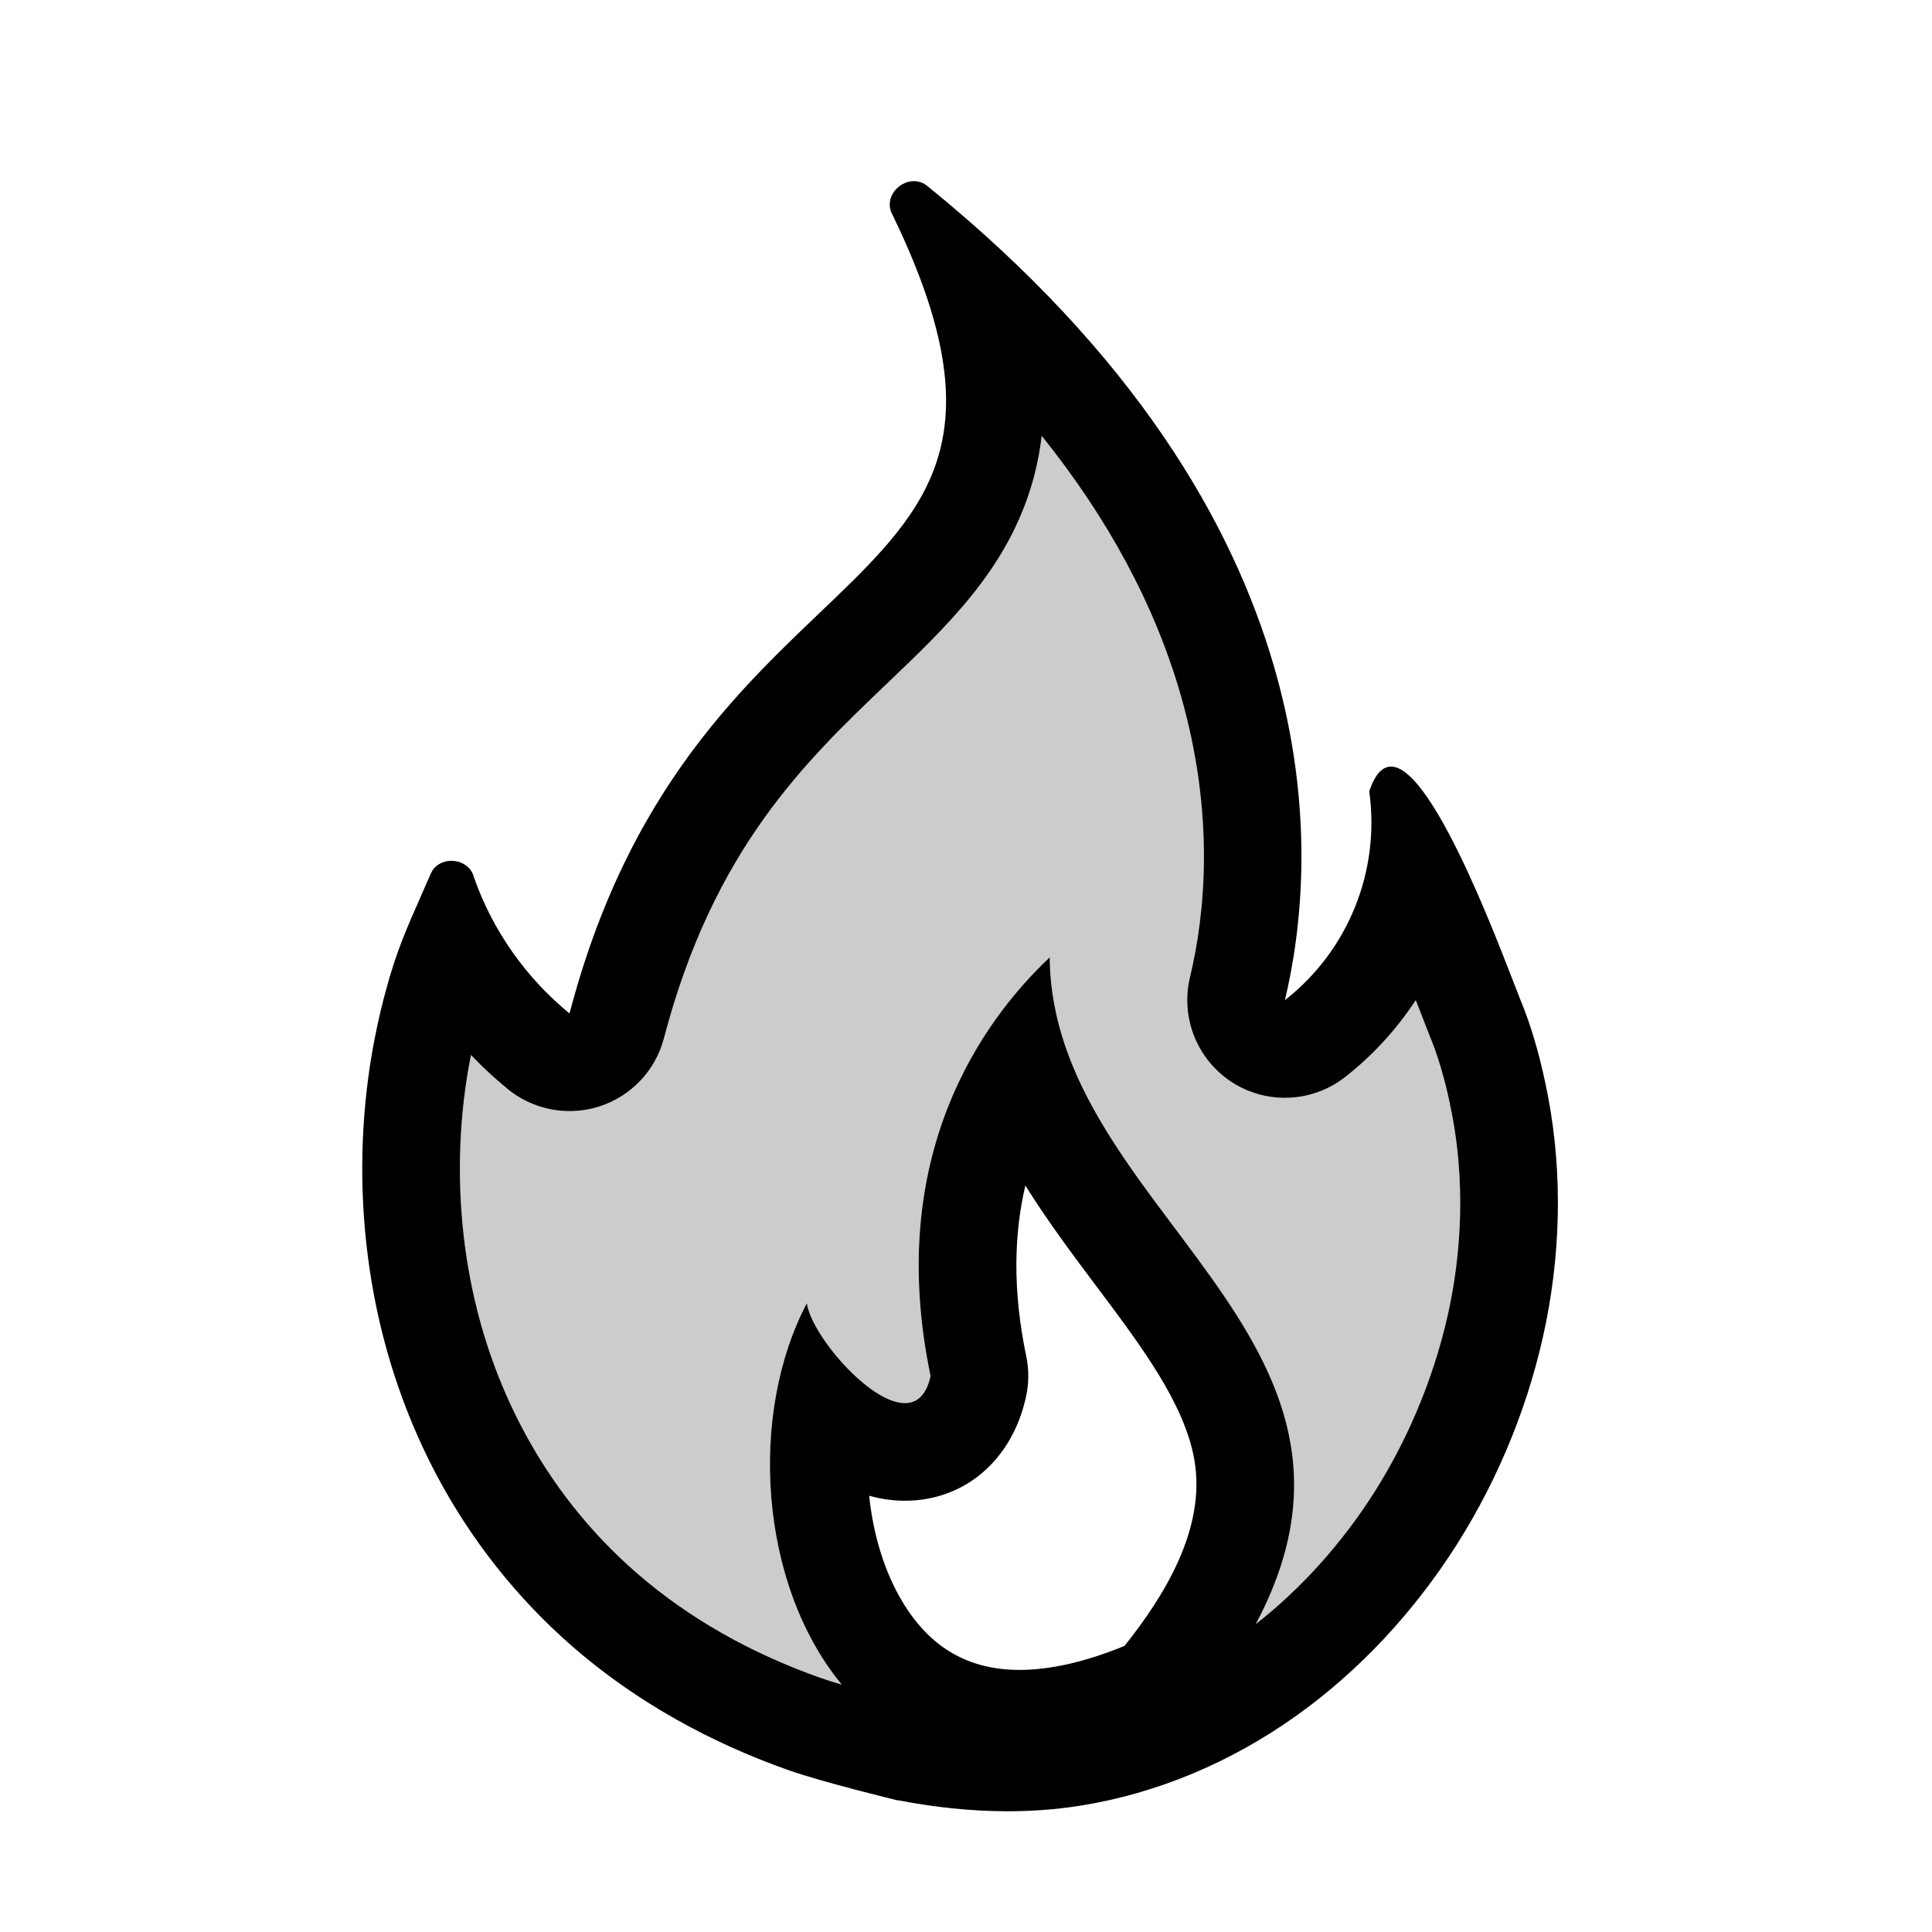 <svg width="32" height="32" viewBox="0 0 32 32" fill="none" xmlns="http://www.w3.org/2000/svg">
<g id="fire">
<g id="Group">
<path id="Vector" d="M25.591 17.917C25.492 17.453 25.361 16.989 25.179 16.55C24.984 16.079 23.778 12.697 23.04 12.697C22.899 12.697 22.775 12.819 22.679 13.108C22.863 14.428 22.331 15.745 21.282 16.566C21.833 14.264 22.231 8.654 15.367 3.087C15.296 3.026 15.215 3 15.137 3C14.876 3 14.629 3.29 14.786 3.564C18.005 10.215 11.555 8.689 9.433 16.786C8.711 16.195 8.162 15.416 7.852 14.537C7.809 14.354 7.642 14.258 7.476 14.258C7.336 14.258 7.195 14.327 7.133 14.475C6.918 14.974 6.686 15.454 6.518 15.976C6.348 16.509 6.222 17.054 6.134 17.609C5.958 18.745 5.955 19.909 6.126 21.048C6.301 22.215 6.664 23.351 7.213 24.397C7.786 25.489 8.56 26.471 9.493 27.281C10.536 28.187 11.763 28.862 13.064 29.321C13.643 29.524 14.834 29.811 14.834 29.812C14.842 29.816 14.852 29.818 14.861 29.818C14.864 29.818 14.868 29.818 14.871 29.817C15.469 29.933 16.078 30 16.688 30C17.089 30 17.491 29.972 17.89 29.908C19.177 29.705 20.398 29.18 21.457 28.428C22.526 27.668 23.428 26.686 24.131 25.58C24.841 24.457 25.347 23.202 25.608 21.899C25.868 20.587 25.876 19.226 25.591 17.917ZM18.626 27.261C17.984 27.524 17.401 27.659 16.886 27.659C16.039 27.659 15.405 27.29 14.948 26.532C14.647 26.032 14.462 25.412 14.396 24.774C14.585 24.827 14.783 24.857 14.988 24.857C15.979 24.857 16.767 24.181 16.994 23.134C17.043 22.912 17.044 22.683 16.997 22.46C16.767 21.357 16.798 20.422 16.983 19.636C17.353 20.228 17.766 20.779 18.16 21.305C18.911 22.305 19.619 23.25 19.782 24.177C19.982 25.32 19.279 26.441 18.626 27.261ZM24.022 21.582C23.802 22.679 23.367 23.762 22.766 24.712C22.225 25.564 21.549 26.314 20.799 26.901C23.345 22.126 17.42 20.044 17.387 15.856C16.276 16.904 14.65 19.138 15.413 22.791C15.344 23.112 15.186 23.24 14.988 23.24C14.396 23.24 13.439 22.105 13.364 21.586C12.398 23.415 12.567 26.234 13.942 27.902C13.802 27.861 13.687 27.826 13.602 27.795C12.43 27.382 11.405 26.799 10.553 26.06C9.772 25.383 9.13 24.57 8.645 23.645C8.186 22.773 7.877 21.817 7.725 20.809C7.579 19.829 7.581 18.837 7.732 17.859C7.752 17.73 7.776 17.601 7.801 17.474C7.991 17.673 8.194 17.862 8.409 18.038C8.703 18.277 9.065 18.403 9.433 18.403C9.601 18.403 9.77 18.377 9.934 18.324C10.457 18.153 10.858 17.729 10.997 17.196C11.818 14.065 13.341 12.611 14.686 11.327C15.69 10.369 16.639 9.463 17.068 8.096C17.157 7.811 17.219 7.519 17.253 7.218C18.355 8.59 19.125 10.021 19.552 11.499C20.131 13.502 19.957 15.155 19.709 16.189C19.549 16.858 19.83 17.555 20.408 17.927C20.675 18.099 20.979 18.183 21.282 18.183C21.635 18.183 21.987 18.068 22.279 17.84C22.742 17.477 23.135 17.045 23.449 16.566C23.485 16.655 23.52 16.748 23.558 16.843C23.613 16.988 23.654 17.092 23.685 17.169C23.813 17.479 23.922 17.844 24.009 18.253C24.009 18.256 24.01 18.258 24.01 18.261C24.241 19.314 24.244 20.463 24.022 21.582Z" fill="black"/>
<path id="Vector_2" opacity="0.2" d="M24.022 21.582C23.802 22.679 23.368 23.762 22.766 24.712C22.225 25.564 21.549 26.314 20.799 26.901C23.345 22.126 17.42 20.044 17.388 15.856C16.276 16.904 14.65 19.138 15.413 22.791C15.344 23.112 15.186 23.24 14.988 23.24C14.396 23.24 13.439 22.105 13.364 21.586C12.398 23.415 12.567 26.234 13.942 27.902C13.802 27.861 13.687 27.826 13.602 27.795C12.43 27.382 11.405 26.799 10.553 26.06C9.772 25.383 9.13 24.57 8.645 23.645C8.186 22.773 7.877 21.817 7.725 20.809C7.579 19.829 7.581 18.837 7.732 17.859C7.752 17.73 7.776 17.601 7.801 17.474C7.991 17.673 8.194 17.862 8.409 18.038C8.703 18.277 9.065 18.403 9.433 18.403C9.601 18.403 9.77 18.377 9.934 18.324C10.457 18.153 10.858 17.729 10.997 17.196C11.818 14.065 13.341 12.611 14.686 11.327C15.69 10.369 16.639 9.463 17.068 8.096C17.157 7.811 17.219 7.519 17.253 7.218C18.355 8.59 19.125 10.021 19.552 11.499C20.131 13.502 19.957 15.155 19.709 16.189C19.549 16.858 19.83 17.555 20.408 17.927C20.675 18.099 20.979 18.183 21.282 18.183C21.635 18.183 21.987 18.068 22.279 17.84C22.742 17.477 23.135 17.045 23.449 16.566C23.485 16.655 23.52 16.748 23.558 16.843C23.613 16.988 23.654 17.092 23.685 17.169C23.813 17.479 23.922 17.844 24.009 18.253C24.009 18.256 24.01 18.258 24.01 18.261C24.241 19.314 24.244 20.463 24.022 21.582Z" fill="black"/>
</g>
</g>
</svg>

